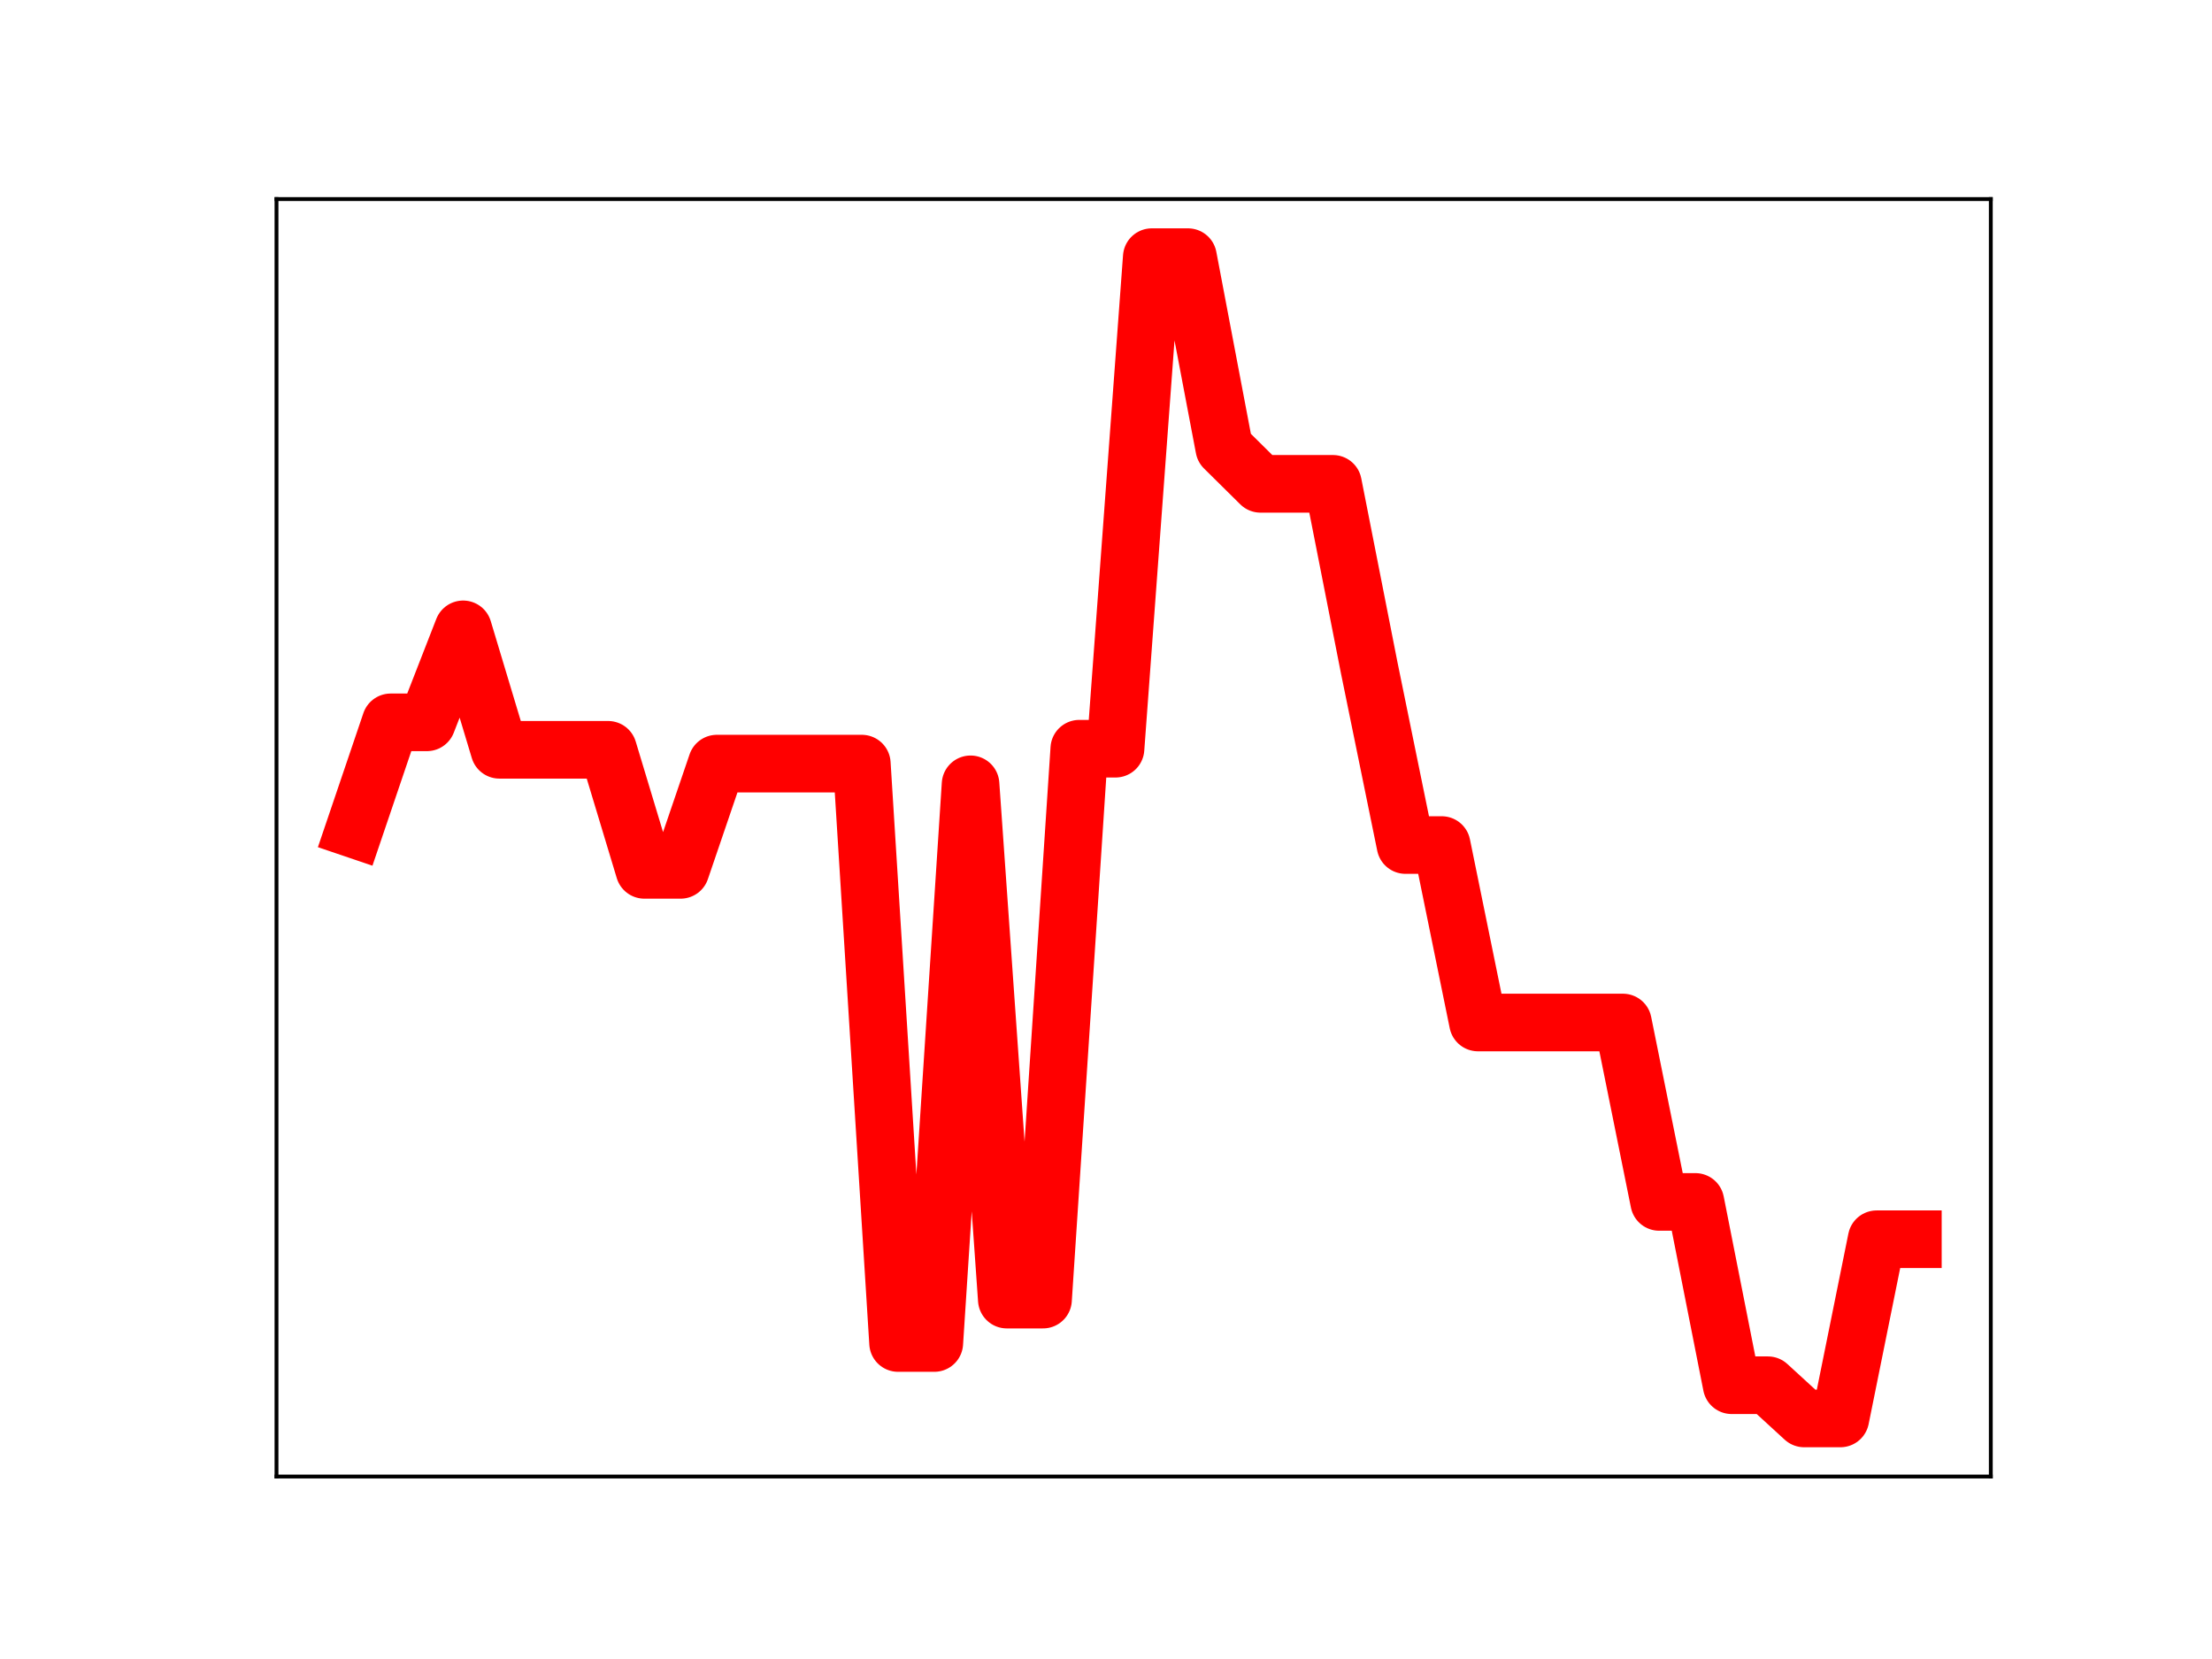 <?xml version="1.0" encoding="utf-8" standalone="no"?>
<!DOCTYPE svg PUBLIC "-//W3C//DTD SVG 1.1//EN"
  "http://www.w3.org/Graphics/SVG/1.1/DTD/svg11.dtd">
<!-- Created with matplotlib (https://matplotlib.org/) -->
<svg height="345.6pt" version="1.1" viewBox="0 0 460.8 345.6" width="460.8pt" xmlns="http://www.w3.org/2000/svg" xmlns:xlink="http://www.w3.org/1999/xlink">
 <defs>
  <style type="text/css">
*{stroke-linecap:butt;stroke-linejoin:round;}
  </style>
 </defs>
 <g id="figure_1">
  <g id="patch_1">
   <path d="M 0 345.6 
L 460.8 345.6 
L 460.8 0 
L 0 0 
z
" style="fill:#ffffff;"/>
  </g>
  <g id="axes_1">
   <g id="patch_2">
    <path d="M 57.6 307.584 
L 414.72 307.584 
L 414.72 41.472 
L 57.6 41.472 
z
" style="fill:#ffffff;"/>
   </g>
   <g id="line2d_1">
    <path clip-path="url(#pb39ec02efa)" d="M 73.833 172.729 
L 81.383 150.475 
L 88.933 150.475 
L 96.483 131.103 
L 104.033 156.197 
L 111.583 156.197 
L 119.133 156.197 
L 126.683 156.197 
L 134.234 181.21 
L 141.784 181.21 
L 149.334 159.073 
L 156.884 159.073 
L 164.434 159.073 
L 171.984 159.073 
L 179.534 159.073 
L 187.084 279.774 
L 194.634 279.774 
L 202.185 163.388 
L 209.735 270.734 
L 217.285 270.734 
L 224.835 155.969 
L 232.385 155.969 
L 239.935 53.568 
L 247.485 53.568 
L 255.035 93.327 
L 262.585 100.793 
L 270.135 100.793 
L 277.686 100.793 
L 285.236 139.13 
L 292.786 176.038 
L 300.336 176.038 
L 307.886 213.006 
L 315.436 213.006 
L 322.986 213.006 
L 330.536 213.006 
L 338.086 213.006 
L 345.637 250.382 
L 353.187 250.382 
L 360.737 288.568 
L 368.287 288.568 
L 375.837 295.488 
L 383.387 295.488 
L 390.937 258.155 
L 398.487 258.155 
" style="fill:none;stroke:#ff0000;stroke-linecap:square;stroke-width:12;"/>
    <defs>
     <path d="M 0 3 
C 0.796 3 1.559 2.684 2.121 2.121 
C 2.684 1.559 3 0.796 3 0 
C 3 -0.796 2.684 -1.559 2.121 -2.121 
C 1.559 -2.684 0.796 -3 0 -3 
C -0.796 -3 -1.559 -2.684 -2.121 -2.121 
C -2.684 -1.559 -3 -0.796 -3 0 
C -3 0.796 -2.684 1.559 -2.121 2.121 
C -1.559 2.684 -0.796 3 0 3 
z
" id="m6d5b5ee97d" style="stroke:#ff0000;"/>
    </defs>
    <g clip-path="url(#pb39ec02efa)">
     <use style="fill:#ff0000;stroke:#ff0000;" x="73.833" xlink:href="#m6d5b5ee97d" y="172.729"/>
     <use style="fill:#ff0000;stroke:#ff0000;" x="81.383" xlink:href="#m6d5b5ee97d" y="150.475"/>
     <use style="fill:#ff0000;stroke:#ff0000;" x="88.933" xlink:href="#m6d5b5ee97d" y="150.475"/>
     <use style="fill:#ff0000;stroke:#ff0000;" x="96.483" xlink:href="#m6d5b5ee97d" y="131.103"/>
     <use style="fill:#ff0000;stroke:#ff0000;" x="104.033" xlink:href="#m6d5b5ee97d" y="156.197"/>
     <use style="fill:#ff0000;stroke:#ff0000;" x="111.583" xlink:href="#m6d5b5ee97d" y="156.197"/>
     <use style="fill:#ff0000;stroke:#ff0000;" x="119.133" xlink:href="#m6d5b5ee97d" y="156.197"/>
     <use style="fill:#ff0000;stroke:#ff0000;" x="126.683" xlink:href="#m6d5b5ee97d" y="156.197"/>
     <use style="fill:#ff0000;stroke:#ff0000;" x="134.234" xlink:href="#m6d5b5ee97d" y="181.21"/>
     <use style="fill:#ff0000;stroke:#ff0000;" x="141.784" xlink:href="#m6d5b5ee97d" y="181.21"/>
     <use style="fill:#ff0000;stroke:#ff0000;" x="149.334" xlink:href="#m6d5b5ee97d" y="159.073"/>
     <use style="fill:#ff0000;stroke:#ff0000;" x="156.884" xlink:href="#m6d5b5ee97d" y="159.073"/>
     <use style="fill:#ff0000;stroke:#ff0000;" x="164.434" xlink:href="#m6d5b5ee97d" y="159.073"/>
     <use style="fill:#ff0000;stroke:#ff0000;" x="171.984" xlink:href="#m6d5b5ee97d" y="159.073"/>
     <use style="fill:#ff0000;stroke:#ff0000;" x="179.534" xlink:href="#m6d5b5ee97d" y="159.073"/>
     <use style="fill:#ff0000;stroke:#ff0000;" x="187.084" xlink:href="#m6d5b5ee97d" y="279.774"/>
     <use style="fill:#ff0000;stroke:#ff0000;" x="194.634" xlink:href="#m6d5b5ee97d" y="279.774"/>
     <use style="fill:#ff0000;stroke:#ff0000;" x="202.185" xlink:href="#m6d5b5ee97d" y="163.388"/>
     <use style="fill:#ff0000;stroke:#ff0000;" x="209.735" xlink:href="#m6d5b5ee97d" y="270.734"/>
     <use style="fill:#ff0000;stroke:#ff0000;" x="217.285" xlink:href="#m6d5b5ee97d" y="270.734"/>
     <use style="fill:#ff0000;stroke:#ff0000;" x="224.835" xlink:href="#m6d5b5ee97d" y="155.969"/>
     <use style="fill:#ff0000;stroke:#ff0000;" x="232.385" xlink:href="#m6d5b5ee97d" y="155.969"/>
     <use style="fill:#ff0000;stroke:#ff0000;" x="239.935" xlink:href="#m6d5b5ee97d" y="53.568"/>
     <use style="fill:#ff0000;stroke:#ff0000;" x="247.485" xlink:href="#m6d5b5ee97d" y="53.568"/>
     <use style="fill:#ff0000;stroke:#ff0000;" x="255.035" xlink:href="#m6d5b5ee97d" y="93.327"/>
     <use style="fill:#ff0000;stroke:#ff0000;" x="262.585" xlink:href="#m6d5b5ee97d" y="100.793"/>
     <use style="fill:#ff0000;stroke:#ff0000;" x="270.135" xlink:href="#m6d5b5ee97d" y="100.793"/>
     <use style="fill:#ff0000;stroke:#ff0000;" x="277.686" xlink:href="#m6d5b5ee97d" y="100.793"/>
     <use style="fill:#ff0000;stroke:#ff0000;" x="285.236" xlink:href="#m6d5b5ee97d" y="139.13"/>
     <use style="fill:#ff0000;stroke:#ff0000;" x="292.786" xlink:href="#m6d5b5ee97d" y="176.038"/>
     <use style="fill:#ff0000;stroke:#ff0000;" x="300.336" xlink:href="#m6d5b5ee97d" y="176.038"/>
     <use style="fill:#ff0000;stroke:#ff0000;" x="307.886" xlink:href="#m6d5b5ee97d" y="213.006"/>
     <use style="fill:#ff0000;stroke:#ff0000;" x="315.436" xlink:href="#m6d5b5ee97d" y="213.006"/>
     <use style="fill:#ff0000;stroke:#ff0000;" x="322.986" xlink:href="#m6d5b5ee97d" y="213.006"/>
     <use style="fill:#ff0000;stroke:#ff0000;" x="330.536" xlink:href="#m6d5b5ee97d" y="213.006"/>
     <use style="fill:#ff0000;stroke:#ff0000;" x="338.086" xlink:href="#m6d5b5ee97d" y="213.006"/>
     <use style="fill:#ff0000;stroke:#ff0000;" x="345.637" xlink:href="#m6d5b5ee97d" y="250.382"/>
     <use style="fill:#ff0000;stroke:#ff0000;" x="353.187" xlink:href="#m6d5b5ee97d" y="250.382"/>
     <use style="fill:#ff0000;stroke:#ff0000;" x="360.737" xlink:href="#m6d5b5ee97d" y="288.568"/>
     <use style="fill:#ff0000;stroke:#ff0000;" x="368.287" xlink:href="#m6d5b5ee97d" y="288.568"/>
     <use style="fill:#ff0000;stroke:#ff0000;" x="375.837" xlink:href="#m6d5b5ee97d" y="295.488"/>
     <use style="fill:#ff0000;stroke:#ff0000;" x="383.387" xlink:href="#m6d5b5ee97d" y="295.488"/>
     <use style="fill:#ff0000;stroke:#ff0000;" x="390.937" xlink:href="#m6d5b5ee97d" y="258.155"/>
     <use style="fill:#ff0000;stroke:#ff0000;" x="398.487" xlink:href="#m6d5b5ee97d" y="258.155"/>
    </g>
   </g>
   <g id="patch_3">
    <path d="M 57.6 307.584 
L 57.6 41.472 
" style="fill:none;stroke:#000000;stroke-linecap:square;stroke-linejoin:miter;stroke-width:0.8;"/>
   </g>
   <g id="patch_4">
    <path d="M 414.72 307.584 
L 414.72 41.472 
" style="fill:none;stroke:#000000;stroke-linecap:square;stroke-linejoin:miter;stroke-width:0.8;"/>
   </g>
   <g id="patch_5">
    <path d="M 57.6 307.584 
L 414.72 307.584 
" style="fill:none;stroke:#000000;stroke-linecap:square;stroke-linejoin:miter;stroke-width:0.8;"/>
   </g>
   <g id="patch_6">
    <path d="M 57.6 41.472 
L 414.72 41.472 
" style="fill:none;stroke:#000000;stroke-linecap:square;stroke-linejoin:miter;stroke-width:0.8;"/>
   </g>
  </g>
 </g>
 <defs>
  <clipPath id="pb39ec02efa">
   <rect height="266.112" width="357.12" x="57.6" y="41.472"/>
  </clipPath>
 </defs>
</svg>
